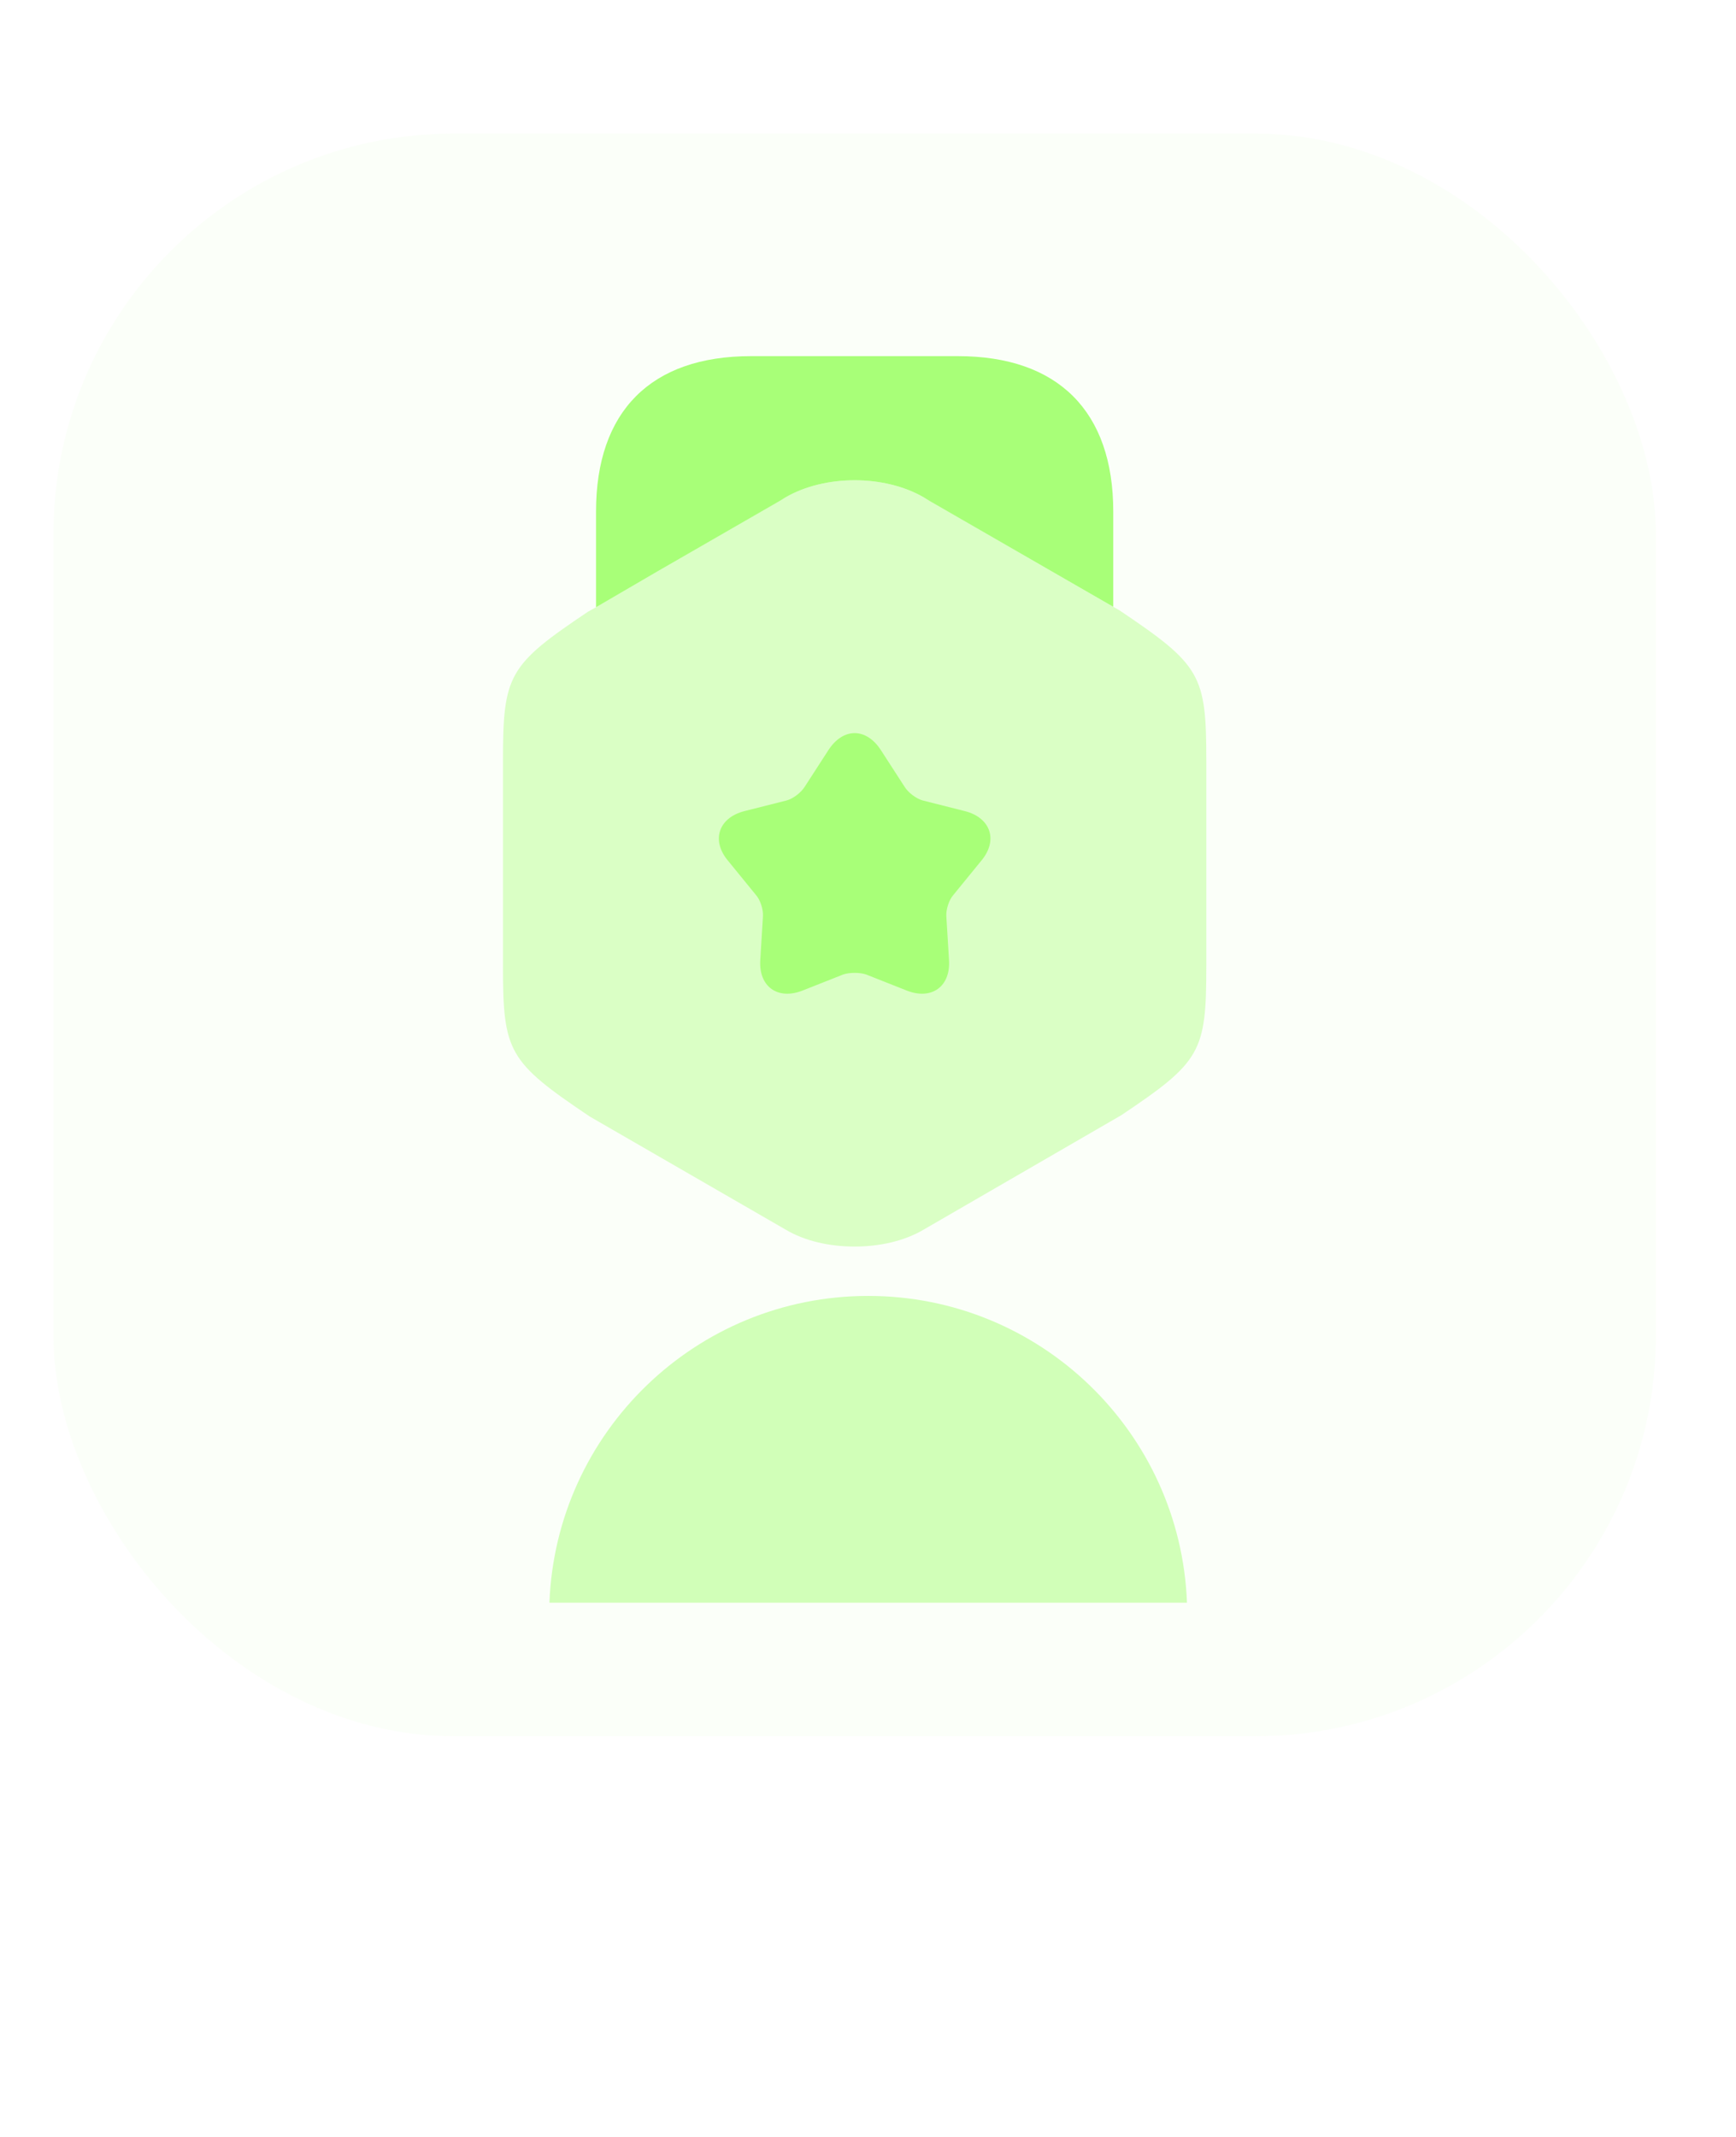 <svg width="65" height="80" viewBox="0 0 65 80" fill="none" xmlns="http://www.w3.org/2000/svg">
<g filter="url(#filter0_i_67_631)">
<rect x="2" width="60" height="60" rx="15" fill="#A8FF78" fill-opacity="0.05"/>
</g>
<g filter="url(#filter1_f_67_631)">
<path fill-rule="evenodd" clip-rule="evenodd" d="M44.443 60H20.572C20.814 53.616 26.065 48.515 32.508 48.515C38.951 48.515 44.202 53.616 44.443 60Z" fill="#A8FF78" fill-opacity="0.5"/>
</g>
<path opacity="0.4" d="M41.917 22.85L41.683 22.717L39.367 21.383L34.583 18.617C33.117 17.767 30.883 17.767 29.417 18.617L24.633 21.383L22.317 22.733L22.017 22.9C19.033 24.9 18.833 25.267 18.833 28.483V36.167C18.833 39.383 19.033 39.75 22.083 41.8L29.417 46.033C30.15 46.467 31.067 46.667 32 46.667C32.917 46.667 33.85 46.467 34.583 46.033L41.983 41.75C44.967 39.75 45.167 39.383 45.167 36.167V28.483C45.167 25.267 44.967 24.9 41.917 22.85Z" fill="#A8FF78"/>
<path d="M22.317 22.733L24.633 21.383L29.2 18.75L29.417 18.617C30.883 17.767 33.117 17.767 34.583 18.617L34.8 18.75L39.367 21.383L41.683 22.717V19.15C41.683 15.4 39.617 13.333 35.867 13.333H28.117C24.367 13.333 22.317 15.4 22.317 19.15V22.733Z" fill="#A8FF78"/>
<path d="M36.733 32.233L35.7 33.5C35.533 33.683 35.417 34.05 35.433 34.3L35.533 35.933C35.6 36.933 34.883 37.45 33.95 37.083L32.433 36.483C32.2 36.4 31.8 36.4 31.567 36.483L30.05 37.083C29.117 37.45 28.4 36.933 28.467 35.933L28.567 34.3C28.583 34.05 28.467 33.683 28.3 33.5L27.267 32.233C26.617 31.467 26.9 30.617 27.867 30.367L29.45 29.967C29.7 29.9 30 29.667 30.133 29.45L31.017 28.083C31.567 27.233 32.433 27.233 32.983 28.083L33.867 29.45C34 29.667 34.3 29.9 34.55 29.967L36.133 30.367C37.1 30.617 37.383 31.467 36.733 32.233Z" fill="#A8FF78"/>
<defs>
<filter id="filter0_i_67_631" x="2" y="0" width="60" height="65" filterUnits="userSpaceOnUse" color-interpolation-filters="sRGB">
<feFlood flood-opacity="0" result="BackgroundImageFix"/>
<feBlend mode="normal" in="SourceGraphic" in2="BackgroundImageFix" result="shape"/>
<feColorMatrix in="SourceAlpha" type="matrix" values="0 0 0 0 0 0 0 0 0 0 0 0 0 0 0 0 0 0 127 0" result="hardAlpha"/>
<feOffset dy="5"/>
<feGaussianBlur stdDeviation="7.5"/>
<feComposite in2="hardAlpha" operator="arithmetic" k2="-1" k3="1"/>
<feColorMatrix type="matrix" values="0 0 0 0 1 0 0 0 0 1 0 0 0 0 1 0 0 0 0.15 0"/>
<feBlend mode="normal" in2="shape" result="effect1_innerShadow_67_631"/>
</filter>
<filter id="filter1_f_67_631" x="0.572" y="28.515" width="63.871" height="51.485" filterUnits="userSpaceOnUse" color-interpolation-filters="sRGB">
<feFlood flood-opacity="0" result="BackgroundImageFix"/>
<feBlend mode="normal" in="SourceGraphic" in2="BackgroundImageFix" result="shape"/>
<feGaussianBlur stdDeviation="10" result="effect1_foregroundBlur_67_631"/>
</filter>
</defs>
</svg>
